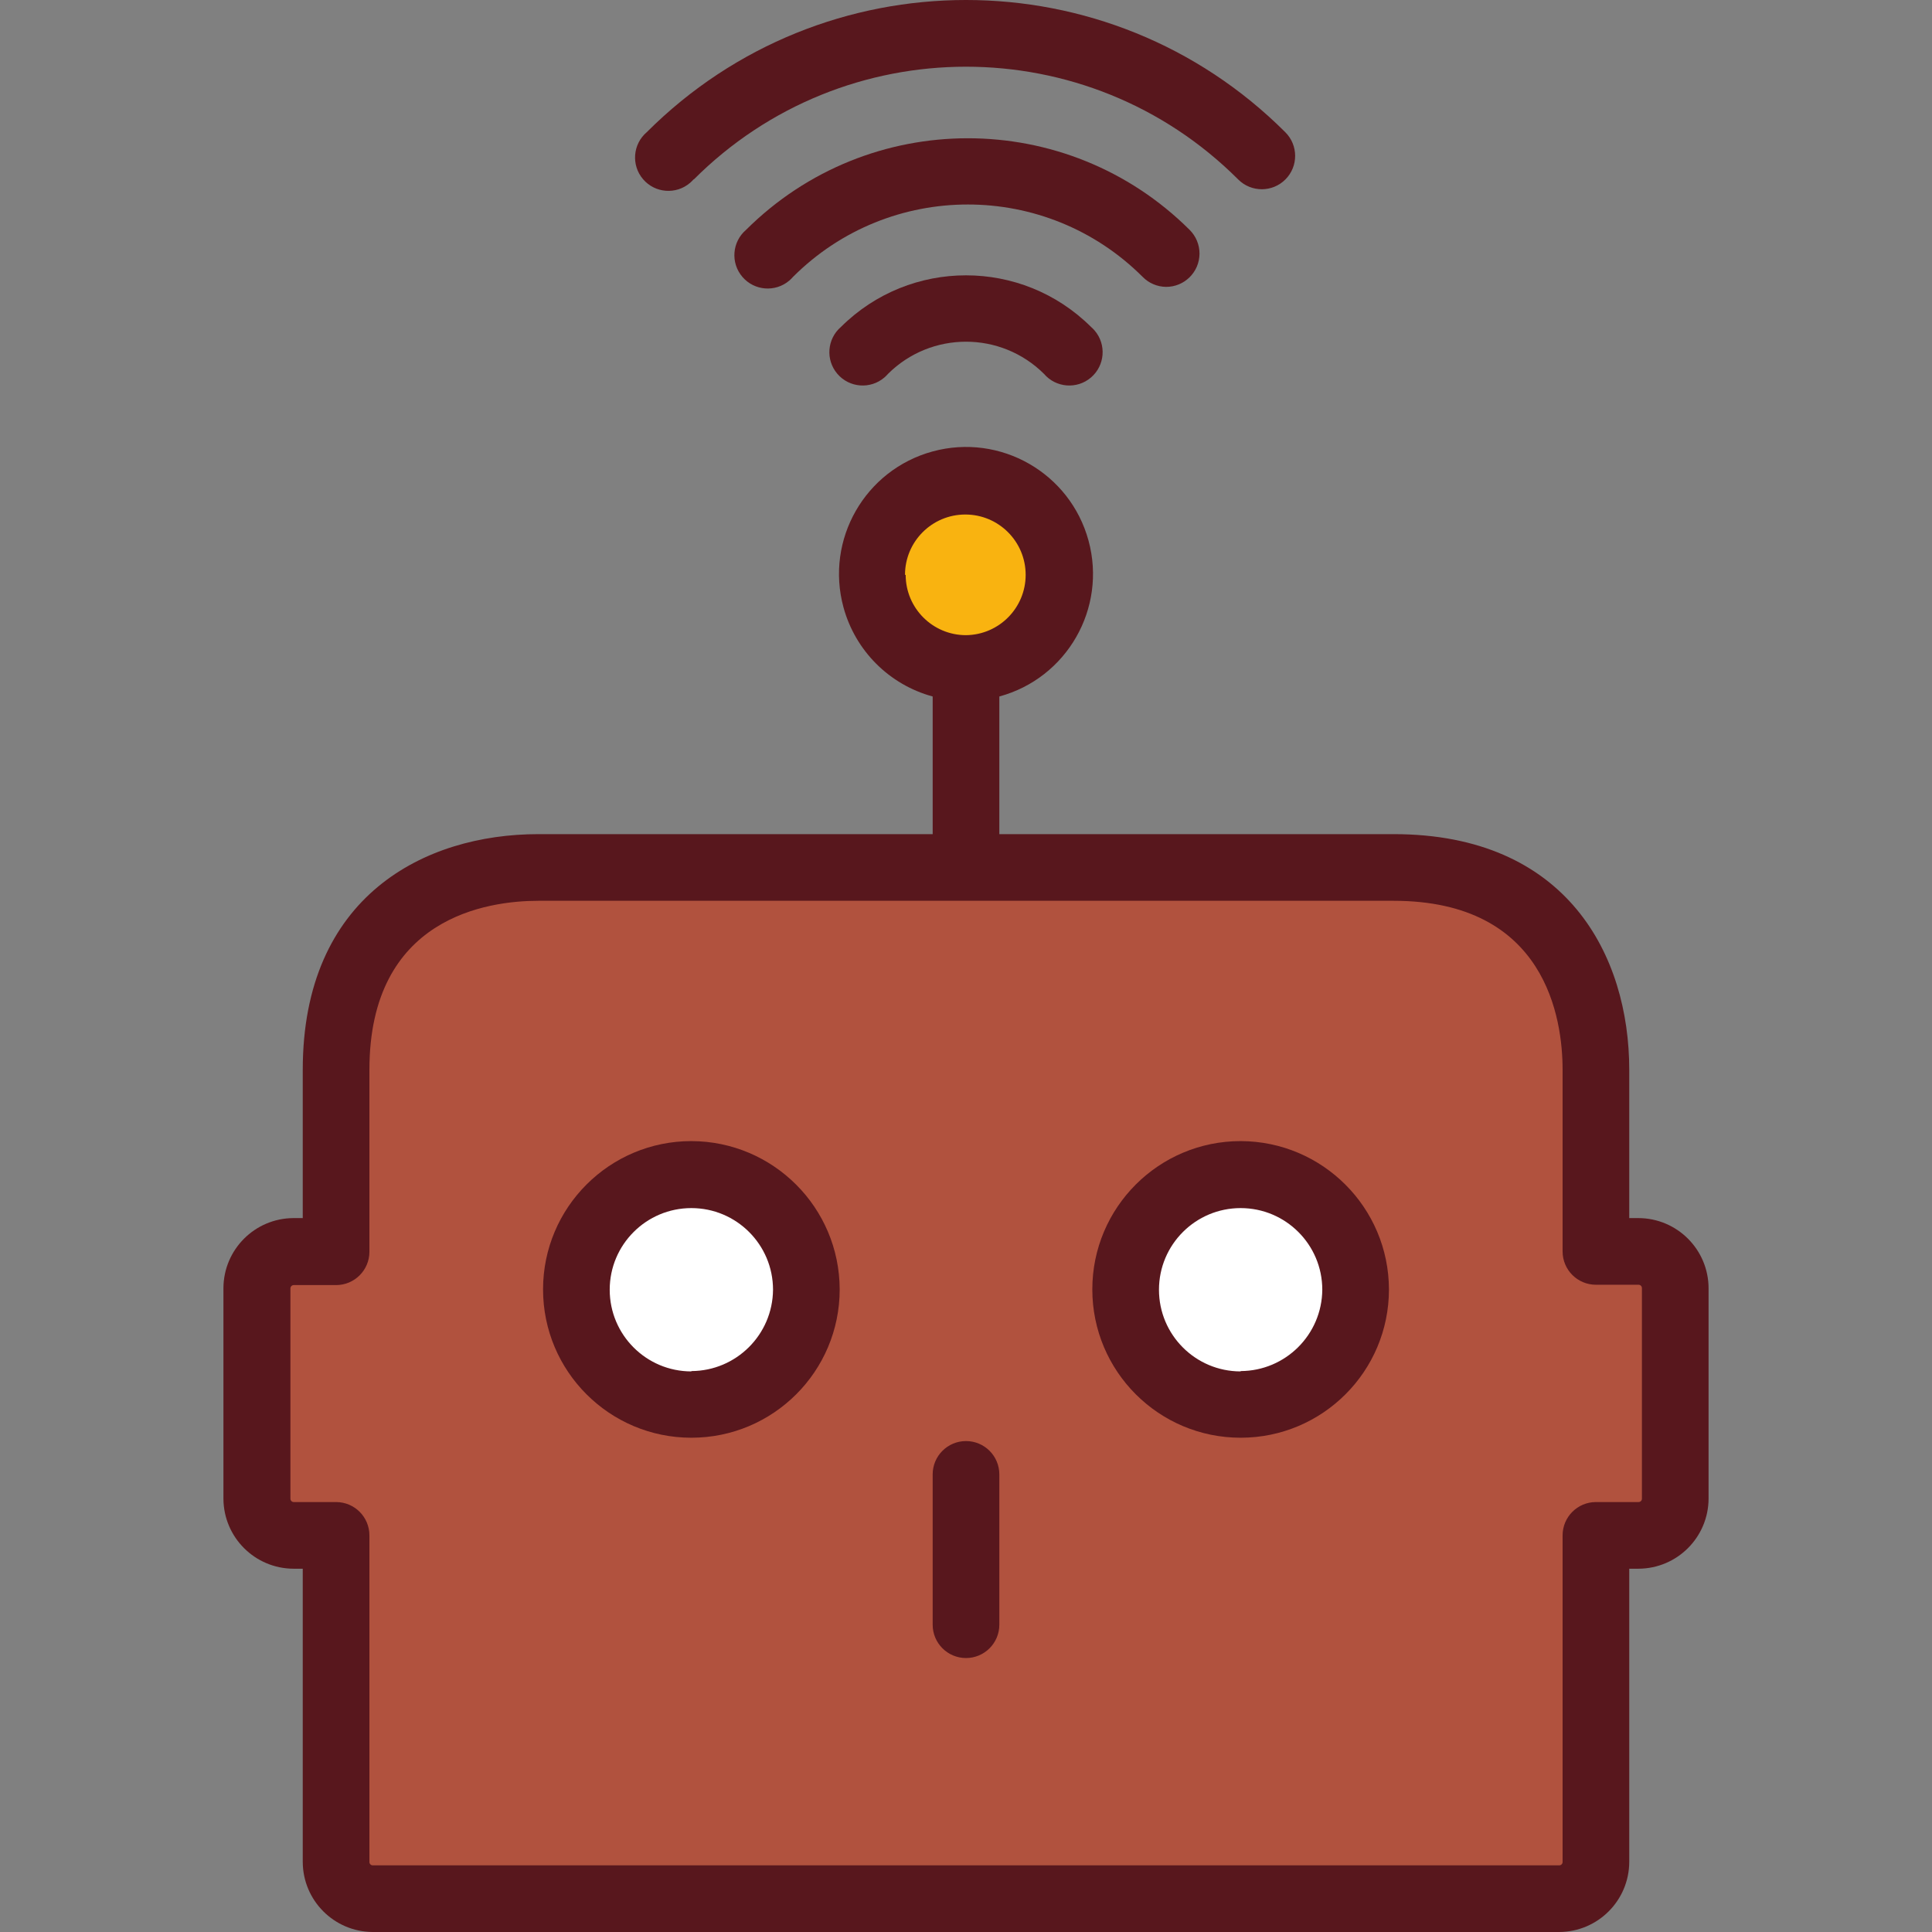 <?xml version="1.0" encoding="iso-8859-1"?>
<!-- Generator: Adobe Illustrator 19.0.0, SVG Export Plug-In . SVG Version: 6.00 Build 0)  -->
<svg version="1.1" id="Capa_1" xmlns="http://www.w3.org/2000/svg" xmlns:xlink="http://www.w3.org/1999/xlink" x="0px" y="0px"
	 viewBox="0 0 463.739 463.739" style="enable-background:new 0 0 463.739 463.739;" xml:space="preserve">
<rect x="0" y="0" width="463.739" height="463.739" fill="#808080" stroke="none"/>
<circle style="fill:#F9B310;" cx="231.87" cy="137.979" r="22.4"/>
<g>
	<circle style="fill:#FFFFFF;" cx="297.79" cy="309.499" r="27.6"/>
	<circle style="fill:#FFFFFF;" cx="166.03" cy="309.499" r="27.6"/>
</g>
<path style="fill:#B1523E;" d="M89.47,455.739c-4.86,0-8.8-3.94-8.8-8.8v-78.64H70.51c-4.86,0-8.8-3.94-8.8-8.8v-50.24
	c0-4.86,3.94-8.8,8.8-8.8h10.16v-43.68c0-45.04,37.2-48.56,48.56-48.56h205.28c45.04,0,48.56,37.2,48.56,48.56v43.6h10.24
	c4.86,0,8.8,3.94,8.8,8.8v50.56c0,4.86-3.94,8.8-8.8,8.8h-10.24v78.32c0.044,4.86-3.86,8.835-8.72,8.88c-0.027,0-0.054,0-0.08,0
	L89.47,455.739z M297.47,282.139c-15.243,0-27.6,12.357-27.6,27.6c0,15.243,12.357,27.6,27.6,27.6c15.243,0,27.6-12.357,27.6-27.6
	c0.089-15.195-12.087-27.621-27.28-27.84L297.47,282.139z M165.71,282.139c-15.243,0-27.6,12.357-27.6,27.6
	c0,15.243,12.357,27.6,27.6,27.6s27.6-12.357,27.6-27.6c0.089-15.225-12.135-27.664-27.36-27.84L165.71,282.139z"/>
<g>
	<path style="fill:#58171D;" d="M165.95,273.899c-19.661,0-35.6,15.939-35.6,35.6c0,19.661,15.939,35.6,35.6,35.6
		s35.6-15.939,35.6-35.6C201.506,289.856,185.593,273.943,165.95,273.899L165.95,273.899z M165.95,329.179
		c-10.825,0-19.6-8.775-19.6-19.6s8.775-19.6,19.6-19.6c10.825,0,19.6,8.775,19.6,19.6c-0.088,10.775-8.824,19.477-19.6,19.52
		V329.179z"/>
	<path style="fill:#58171D;" d="M297.79,273.899c-19.661,0-35.6,15.939-35.6,35.6c0,19.661,15.939,35.6,35.6,35.6
		c19.661,0,35.6-15.939,35.6-35.6C333.346,289.856,317.433,273.943,297.79,273.899z M297.79,329.179c-10.825,0-19.6-8.775-19.6-19.6
		s8.775-19.6,19.6-19.6c10.825,0,19.6,8.775,19.6,19.6c-0.088,10.775-8.824,19.477-19.6,19.52V329.179z"/>
	<path style="fill:#58171D;" d="M393.23,292.379h-2.16v-35.6c0-27.36-14.88-56.56-56.56-56.56h-94.64v-33.04
		c16.243-4.418,25.83-21.168,21.411-37.411c-4.418-16.243-21.168-25.83-37.411-21.411s-25.83,21.168-21.411,37.411
		c2.837,10.428,10.983,18.575,21.411,21.411v33.04h-94.64c-27.36,0-56.56,14.88-56.56,56.56v35.6h-2.24
		c-9.26,0.044-16.756,7.54-16.8,16.8v50.56c0.044,9.26,7.54,16.756,16.8,16.8h2.24v70.4c0.044,9.26,7.54,16.756,16.8,16.8h284.8
		c9.26-0.044,16.756-7.54,16.8-16.8v-70.4h2.24c9.26-0.044,16.756-7.54,16.8-16.8v-50.48
		C410.11,299.937,402.552,292.379,393.23,292.379L393.23,292.379L393.23,292.379z M217.23,137.979
		c0-7.997,6.484-14.48,14.481-14.479c7.997,0,14.48,6.484,14.479,14.481c0,7.934-6.386,14.391-14.32,14.478
		c-7.997,0-14.48-6.483-14.48-14.48H217.23z M394.11,359.739c0,0.442-0.358,0.8-0.8,0.8h-10.24c-4.418,0-8,3.582-8,8v78.4
		c0,0.442-0.358,0.8-0.8,0.8H89.47c-0.442,0-0.8-0.358-0.8-0.8v-78.4c0-4.418-3.582-8-8-8H70.51c-0.442,0-0.8-0.358-0.8-0.8v-50.48
		c0-0.442,0.358-0.8,0.8-0.8h10.16c4.418,0,8-3.582,8-8v-43.68c0-36.64,28.4-40.56,40.56-40.56h205.28
		c36.64,0,40.56,28.4,40.56,40.56v43.6c0,4.418,3.582,8,8,8h10.24c0.442,0,0.8,0.358,0.8,0.8V359.739z"/>
	<path style="fill:#58171D;" d="M231.87,345.899c-4.418,0-8,3.582-8,8v36.08c0,4.418,3.582,8,8,8s8-3.582,8-8v-36.08
		C239.87,349.481,236.288,345.899,231.87,345.899L231.87,345.899z"/>
	<path style="fill:#58171D;" d="M166.51,43.099c36.072-36.097,94.576-36.118,130.673-0.047c0.016,0.016,0.031,0.031,0.047,0.047
		c3.137,3.115,8.205,3.097,11.32-0.04c3.115-3.137,3.097-8.205-0.04-11.32l0,0c-42.33-42.319-110.95-42.319-153.28,0
		c-3.356,2.874-3.747,7.924-0.873,11.28c2.874,3.356,7.924,3.747,11.28,0.873c0.313-0.268,0.605-0.56,0.873-0.873L166.51,43.099z"/>
	<path style="fill:#58171D;" d="M279.87,68.859c4.418,0.026,8.021-3.535,8.046-7.953c0.012-2.149-0.84-4.213-2.366-5.727
		c-29.437-29.323-77.043-29.323-106.48,0c-3.356,2.874-3.747,7.924-0.873,11.28c2.874,3.356,7.924,3.747,11.28,0.873
		c0.313-0.268,0.605-0.56,0.873-0.873c23.178-23.163,60.742-23.163,83.92,0C275.747,67.967,277.759,68.829,279.87,68.859
		L279.87,68.859z"/>
	<path style="fill:#58171D;" d="M201.87,78.459c-3.356,2.874-3.747,7.924-0.873,11.28c2.874,3.356,7.924,3.747,11.28,0.873
		c0.313-0.268,0.605-0.56,0.873-0.873c10.358-10.292,27.082-10.292,37.44,0c2.874,3.356,7.924,3.747,11.28,0.873
		s3.747-7.924,0.873-11.28c-0.268-0.313-0.56-0.605-0.873-0.873C245.271,61.964,218.469,61.964,201.87,78.459z"/>
</g>
<g>
</g>
<g>
</g>
<g>
</g>
<g>
</g>
<g>
</g>
<g>
</g>
<g>
</g>
<g>
</g>
<g>
</g>
<g>
</g>
<g>
</g>
<g>
</g>
<g>
</g>
<g>
</g>
<g>
</g>
</svg>
